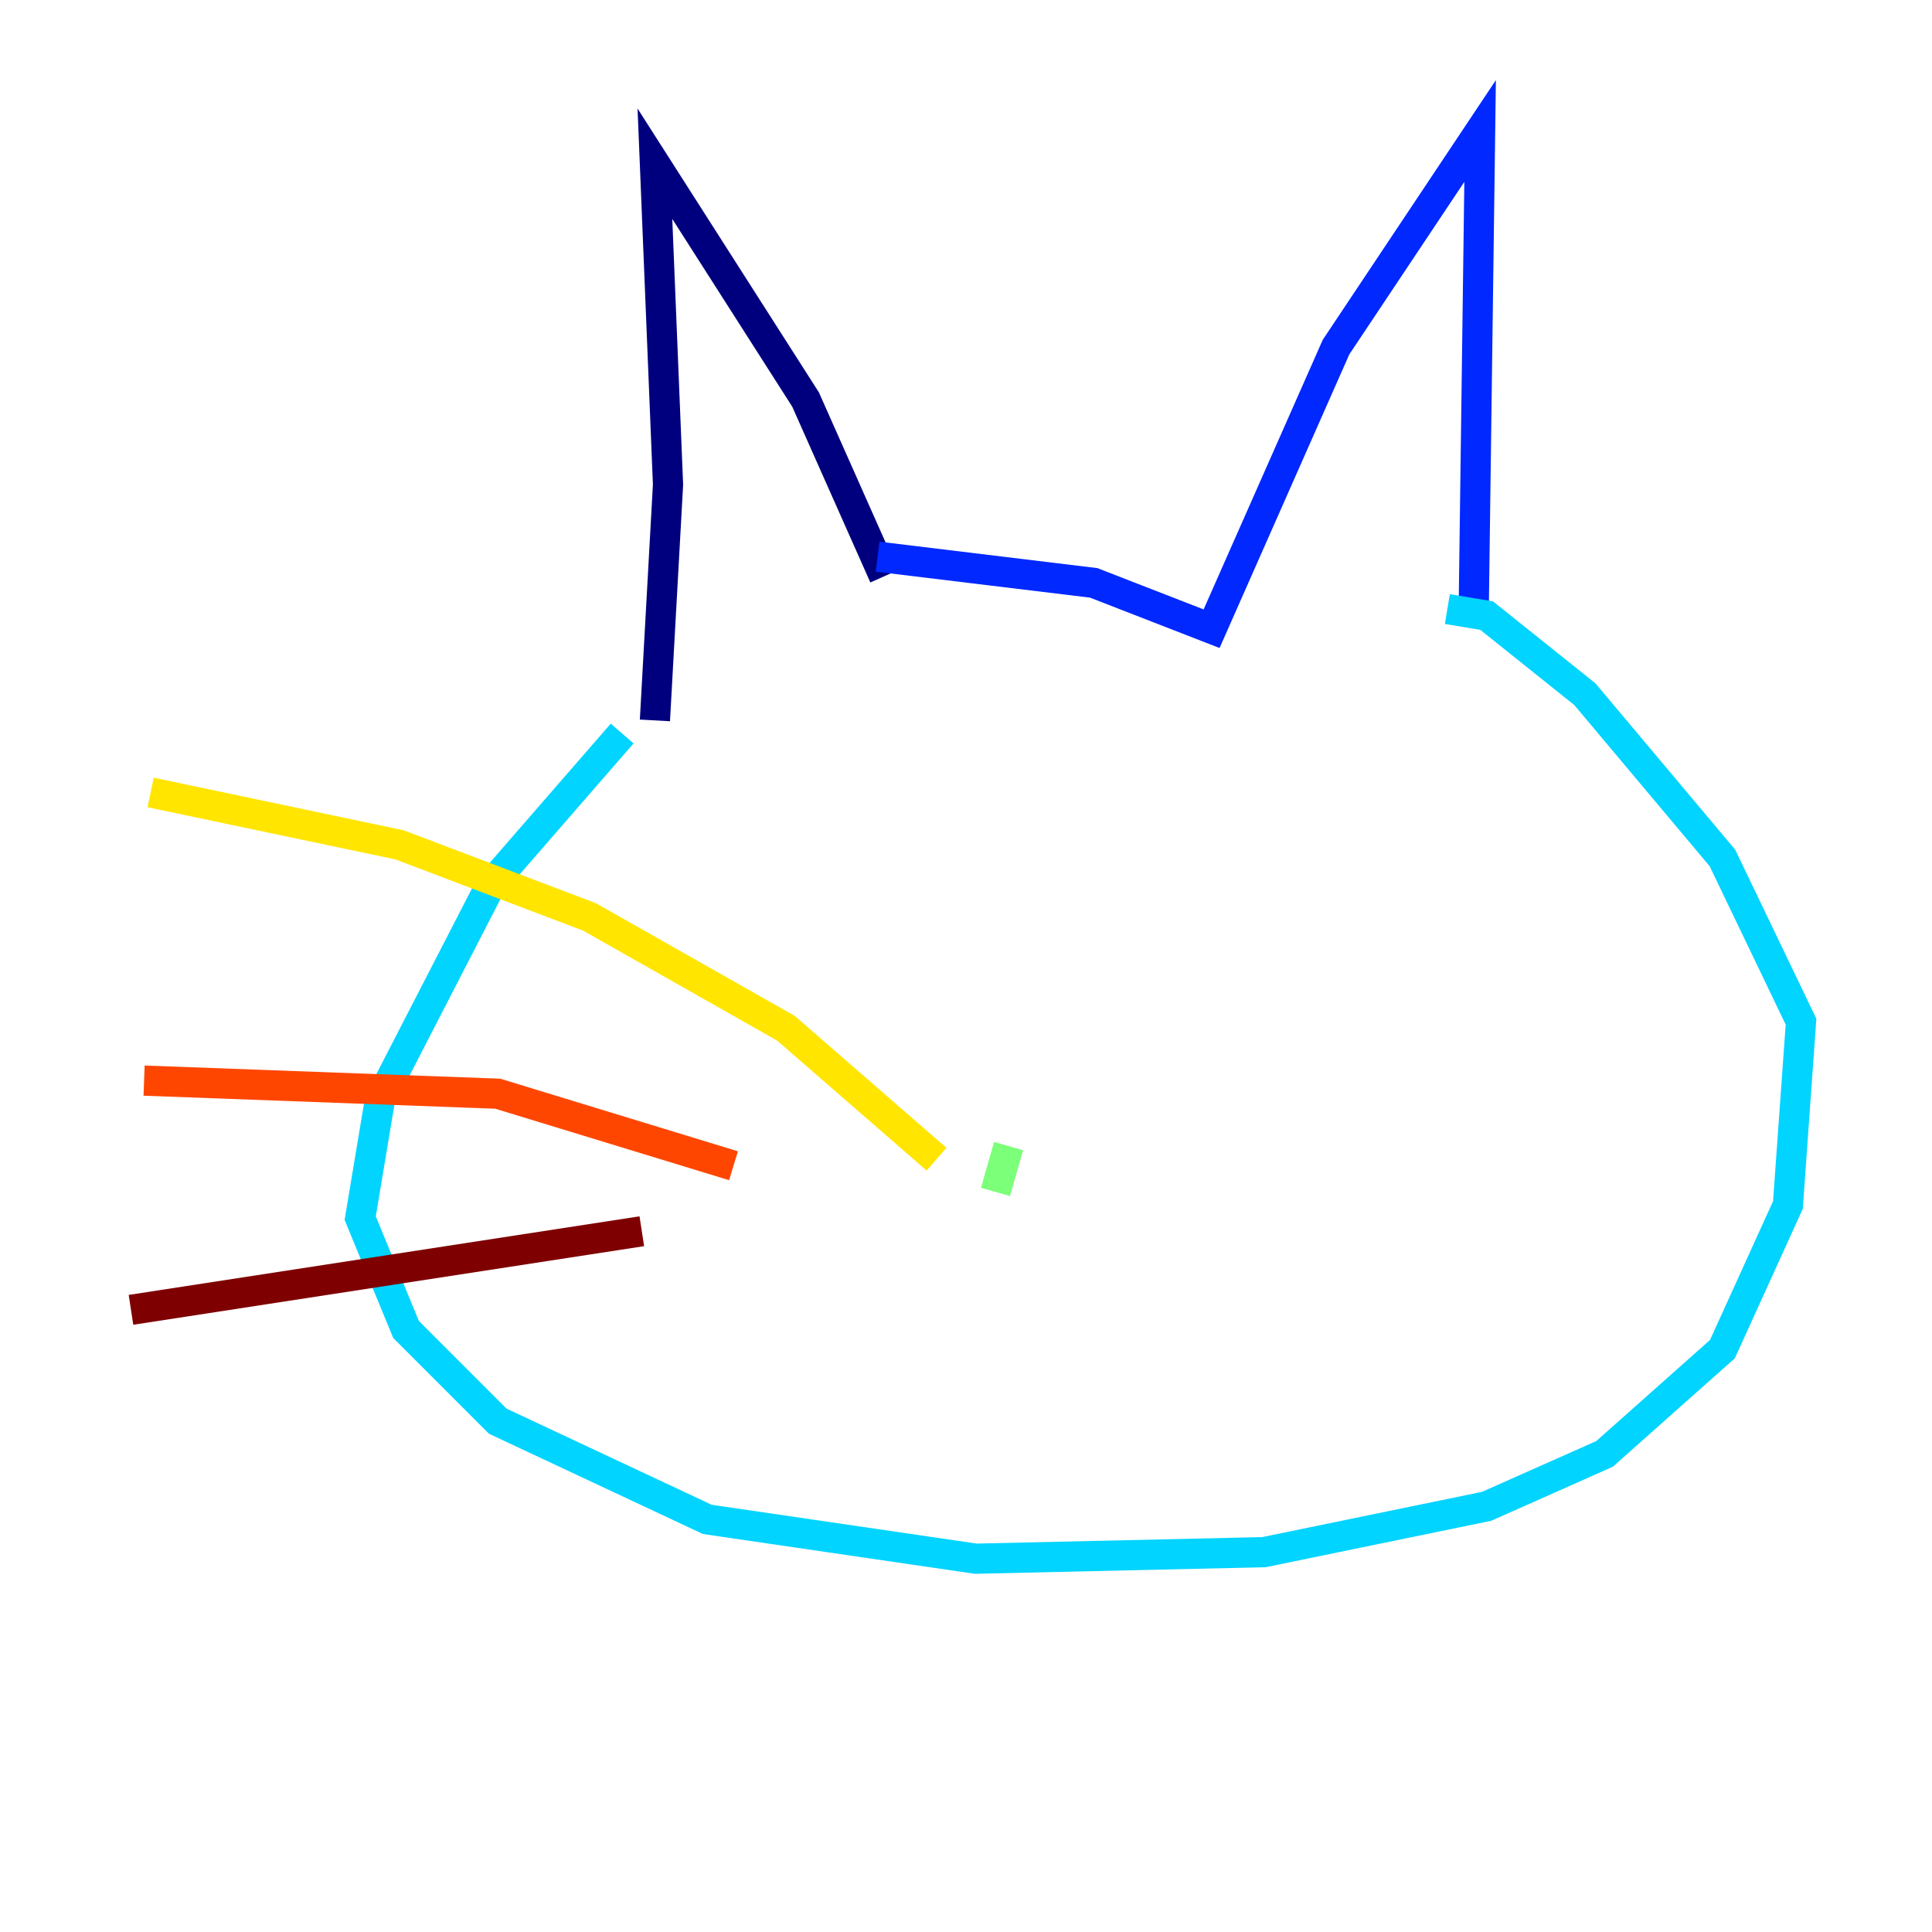 <?xml version="1.0" encoding="utf-8" ?>
<svg baseProfile="tiny" height="128" version="1.2" viewBox="0,0,128,128" width="128" xmlns="http://www.w3.org/2000/svg" xmlns:ev="http://www.w3.org/2001/xml-events" xmlns:xlink="http://www.w3.org/1999/xlink"><defs /><polyline fill="none" points="58.576,38.183 53.37,26.468 43.39,10.848 44.258,32.108 43.39,47.729" stroke="#00007f" stroke-width="2" /><polyline fill="none" points="58.142,36.881 72.461,38.617 80.271,41.654 88.515,22.997 98.061,8.678 97.627,41.22" stroke="#0028ff" stroke-width="2" /><polyline fill="none" points="41.22,48.597 32.542,58.576 25.166,72.895 23.864,80.705 26.902,88.081 32.976,94.156 46.861,100.664 64.651,103.268 83.742,102.834 98.495,99.797 106.305,96.325 114.115,89.383 118.454,79.837 119.322,67.688 114.115,56.841 105.003,45.993 98.495,40.786 95.891,40.352" stroke="#00d4ff" stroke-width="2" /><polyline fill="none" points="65.953,78.969 66.82,75.932" stroke="#7cff79" stroke-width="2" /><polyline fill="none" points="62.047,76.8 52.068,68.122 39.051,60.746 26.468,55.973 9.98,52.502" stroke="#ffe500" stroke-width="2" /><polyline fill="none" points="48.597,77.234 32.976,72.461 9.546,71.593" stroke="#ff4600" stroke-width="2" /><polyline fill="none" points="42.522,81.573 8.678,86.78" stroke="#7f0000" stroke-width="2" /></svg>